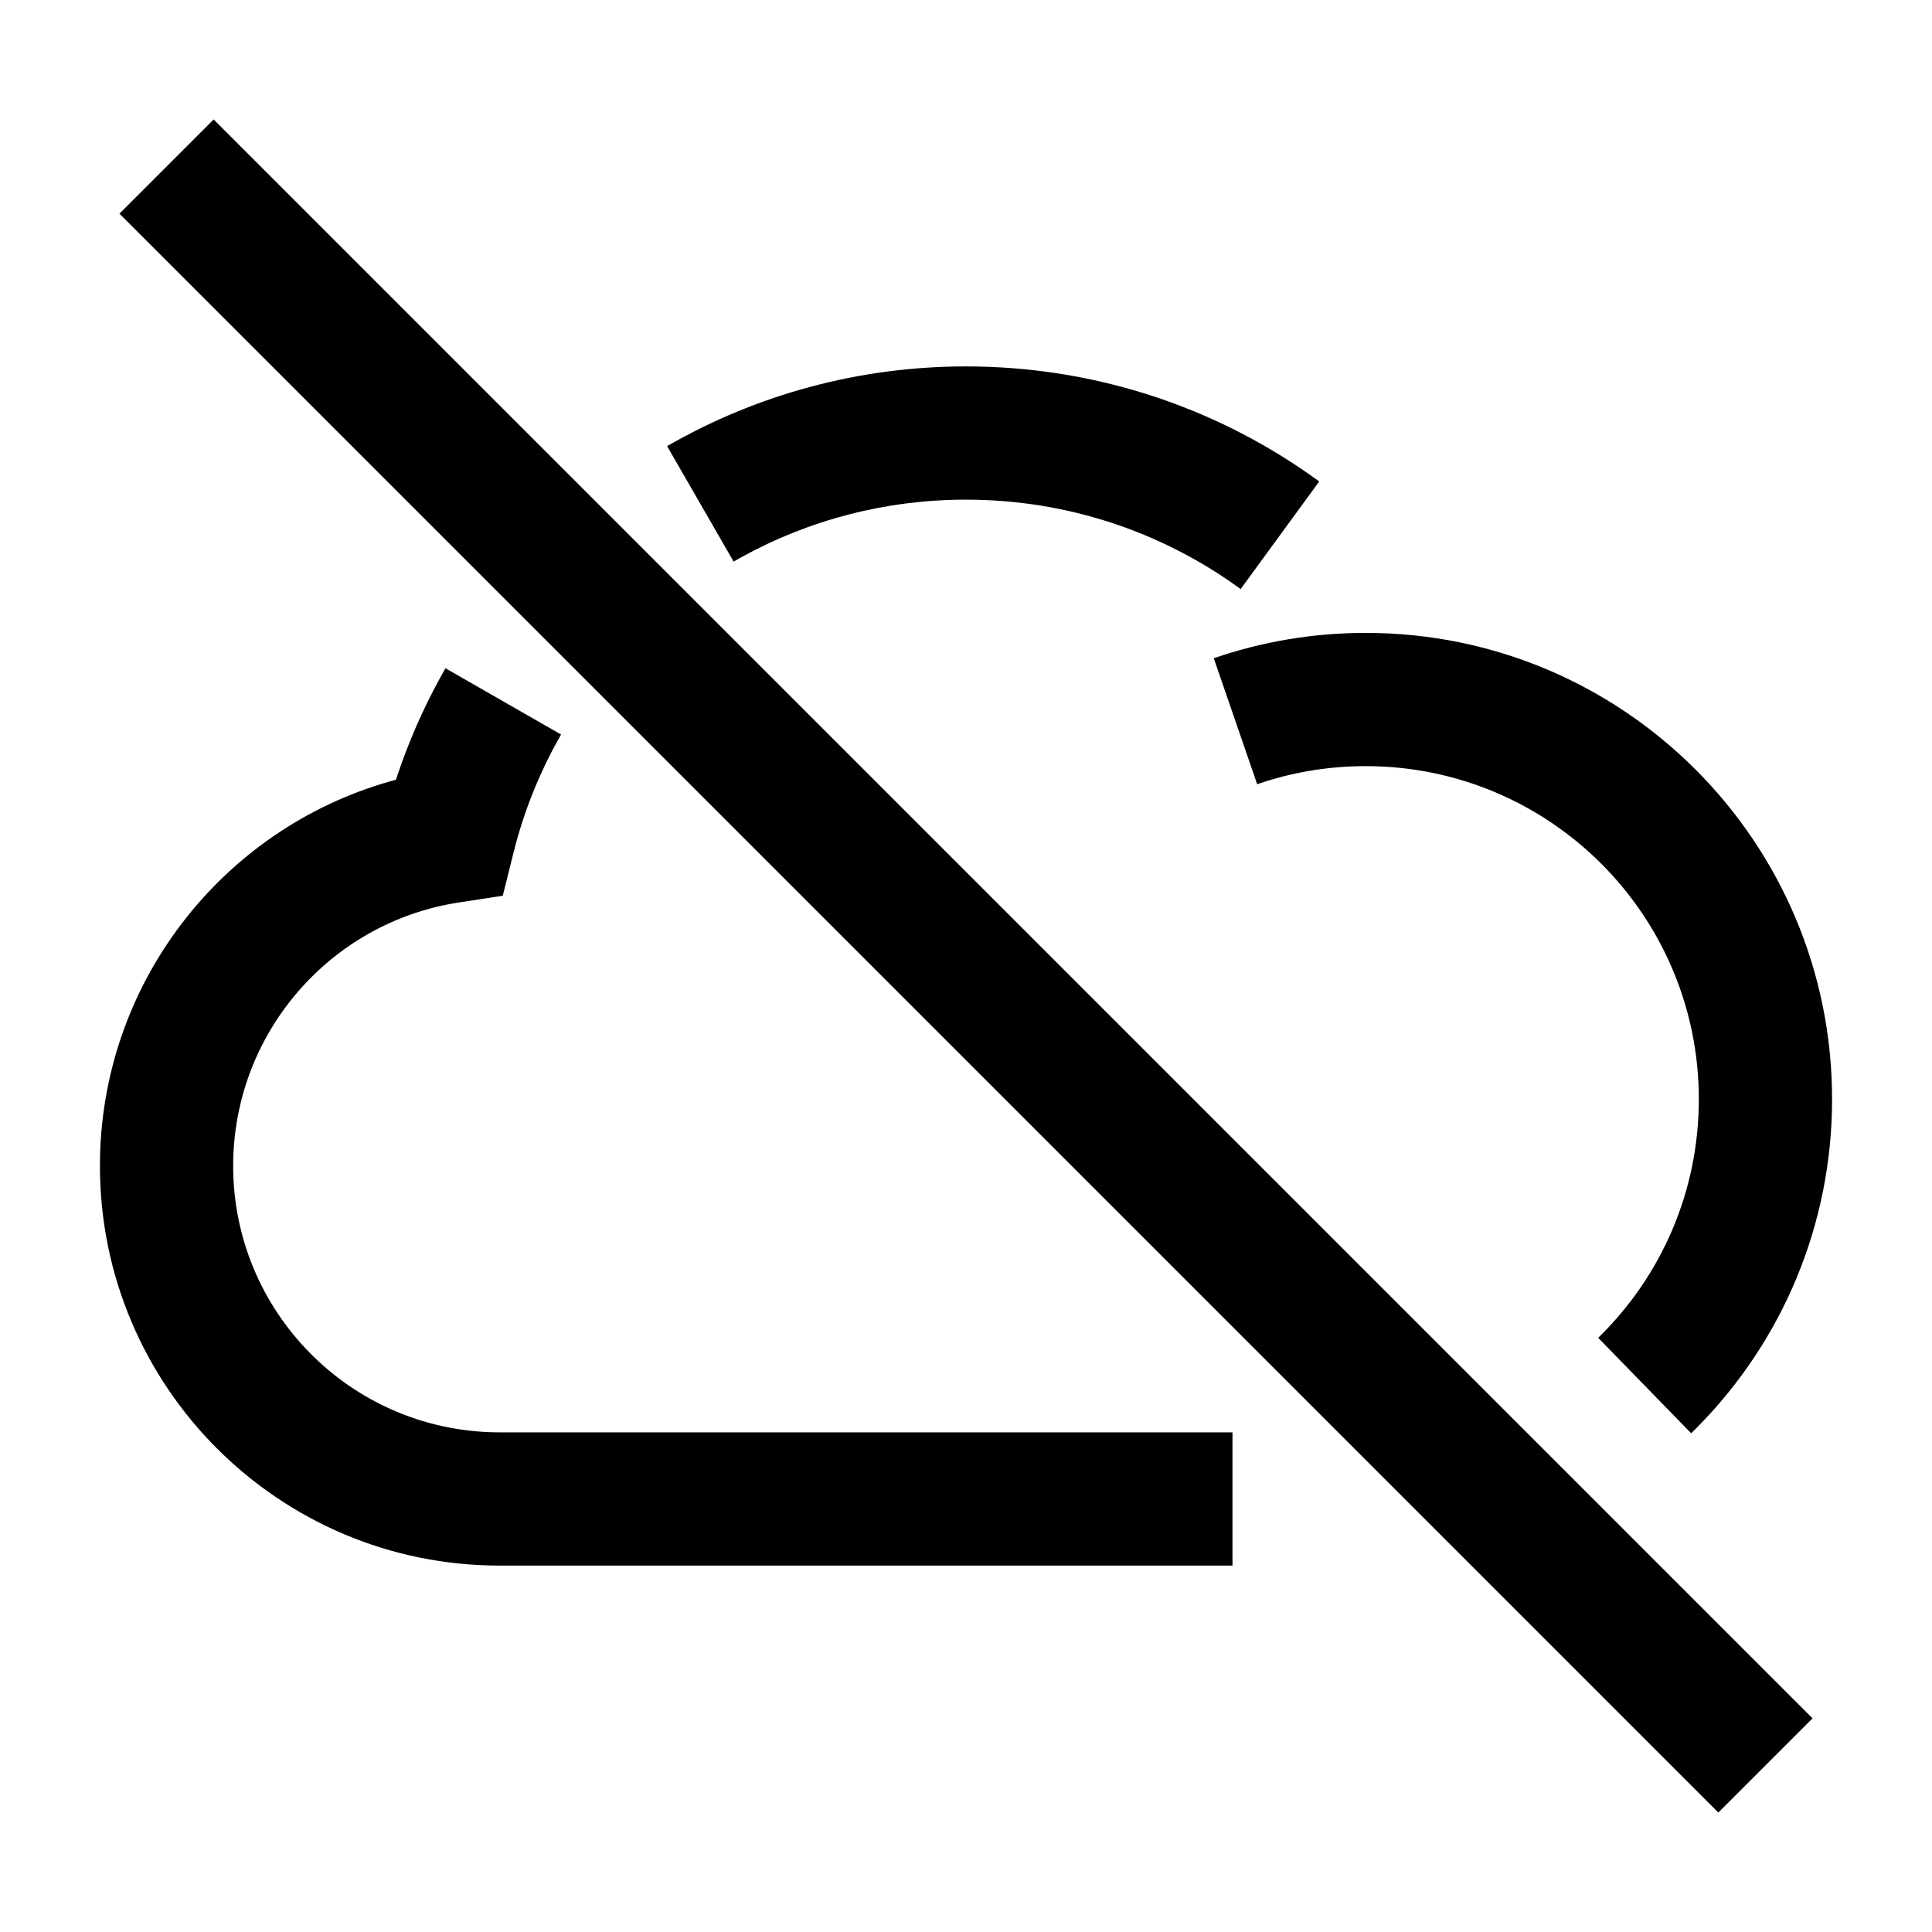 <?xml version="1.0" encoding="UTF-8"?><svg viewBox="0 0 116 116" version="1.1" xmlns="http://www.w3.org/2000/svg" xmlns:xlink="http://www.w3.org/1999/xlink">
  <title>cloud-off</title>
  <g id="cloud-off" stroke="none" stroke-width="1" fill="none" fill-rule="evenodd">
    <path d="M12.828,7.172 L108.828,103.172 L103.172,108.828 L7.172,12.828 L12.828,7.172 Z M26.746,40.123 L33.687,44.101 C32.521,46.136 31.615,48.31 30.994,50.578 L30.831,51.199 L30.187,53.782 L27.555,54.185 C19.804,55.371 14,62.073 14,70 C14,78.731 20.994,85.829 29.685,85.997 L30,86 L74,86 L74,94 L30,94 C16.745,94 6,83.255 6,70 C6,59.119 13.285,49.782 23.44,46.908 L23.774,46.815 L23.862,46.547 C24.536,44.538 25.386,42.595 26.402,40.739 L26.746,40.123 Z M82,38 C97.464,38 110,50.536 110,66 C110,73.488 107.041,80.515 101.88,85.718 L101.54,86.055 L95.957,80.325 C99.798,76.582 102,71.471 102,66 C102,54.954 93.046,46 82,46 C79.924,46 77.896,46.315 75.963,46.926 L75.482,47.085 L72.876,39.521 C75.788,38.518 78.862,38 82,38 Z M58,22 C65.534,22 72.727,24.324 78.747,28.576 L79.208,28.907 L74.49,35.368 C69.737,31.898 64.017,30 58,30 C53.213,30 48.609,31.2 44.517,33.453 L44.047,33.718 L40.054,26.786 C45.469,23.667 51.618,22 58,22 Z" id="Shape" fill="#000000" fill-rule="nonzero"></path>
  </g>
</svg>
